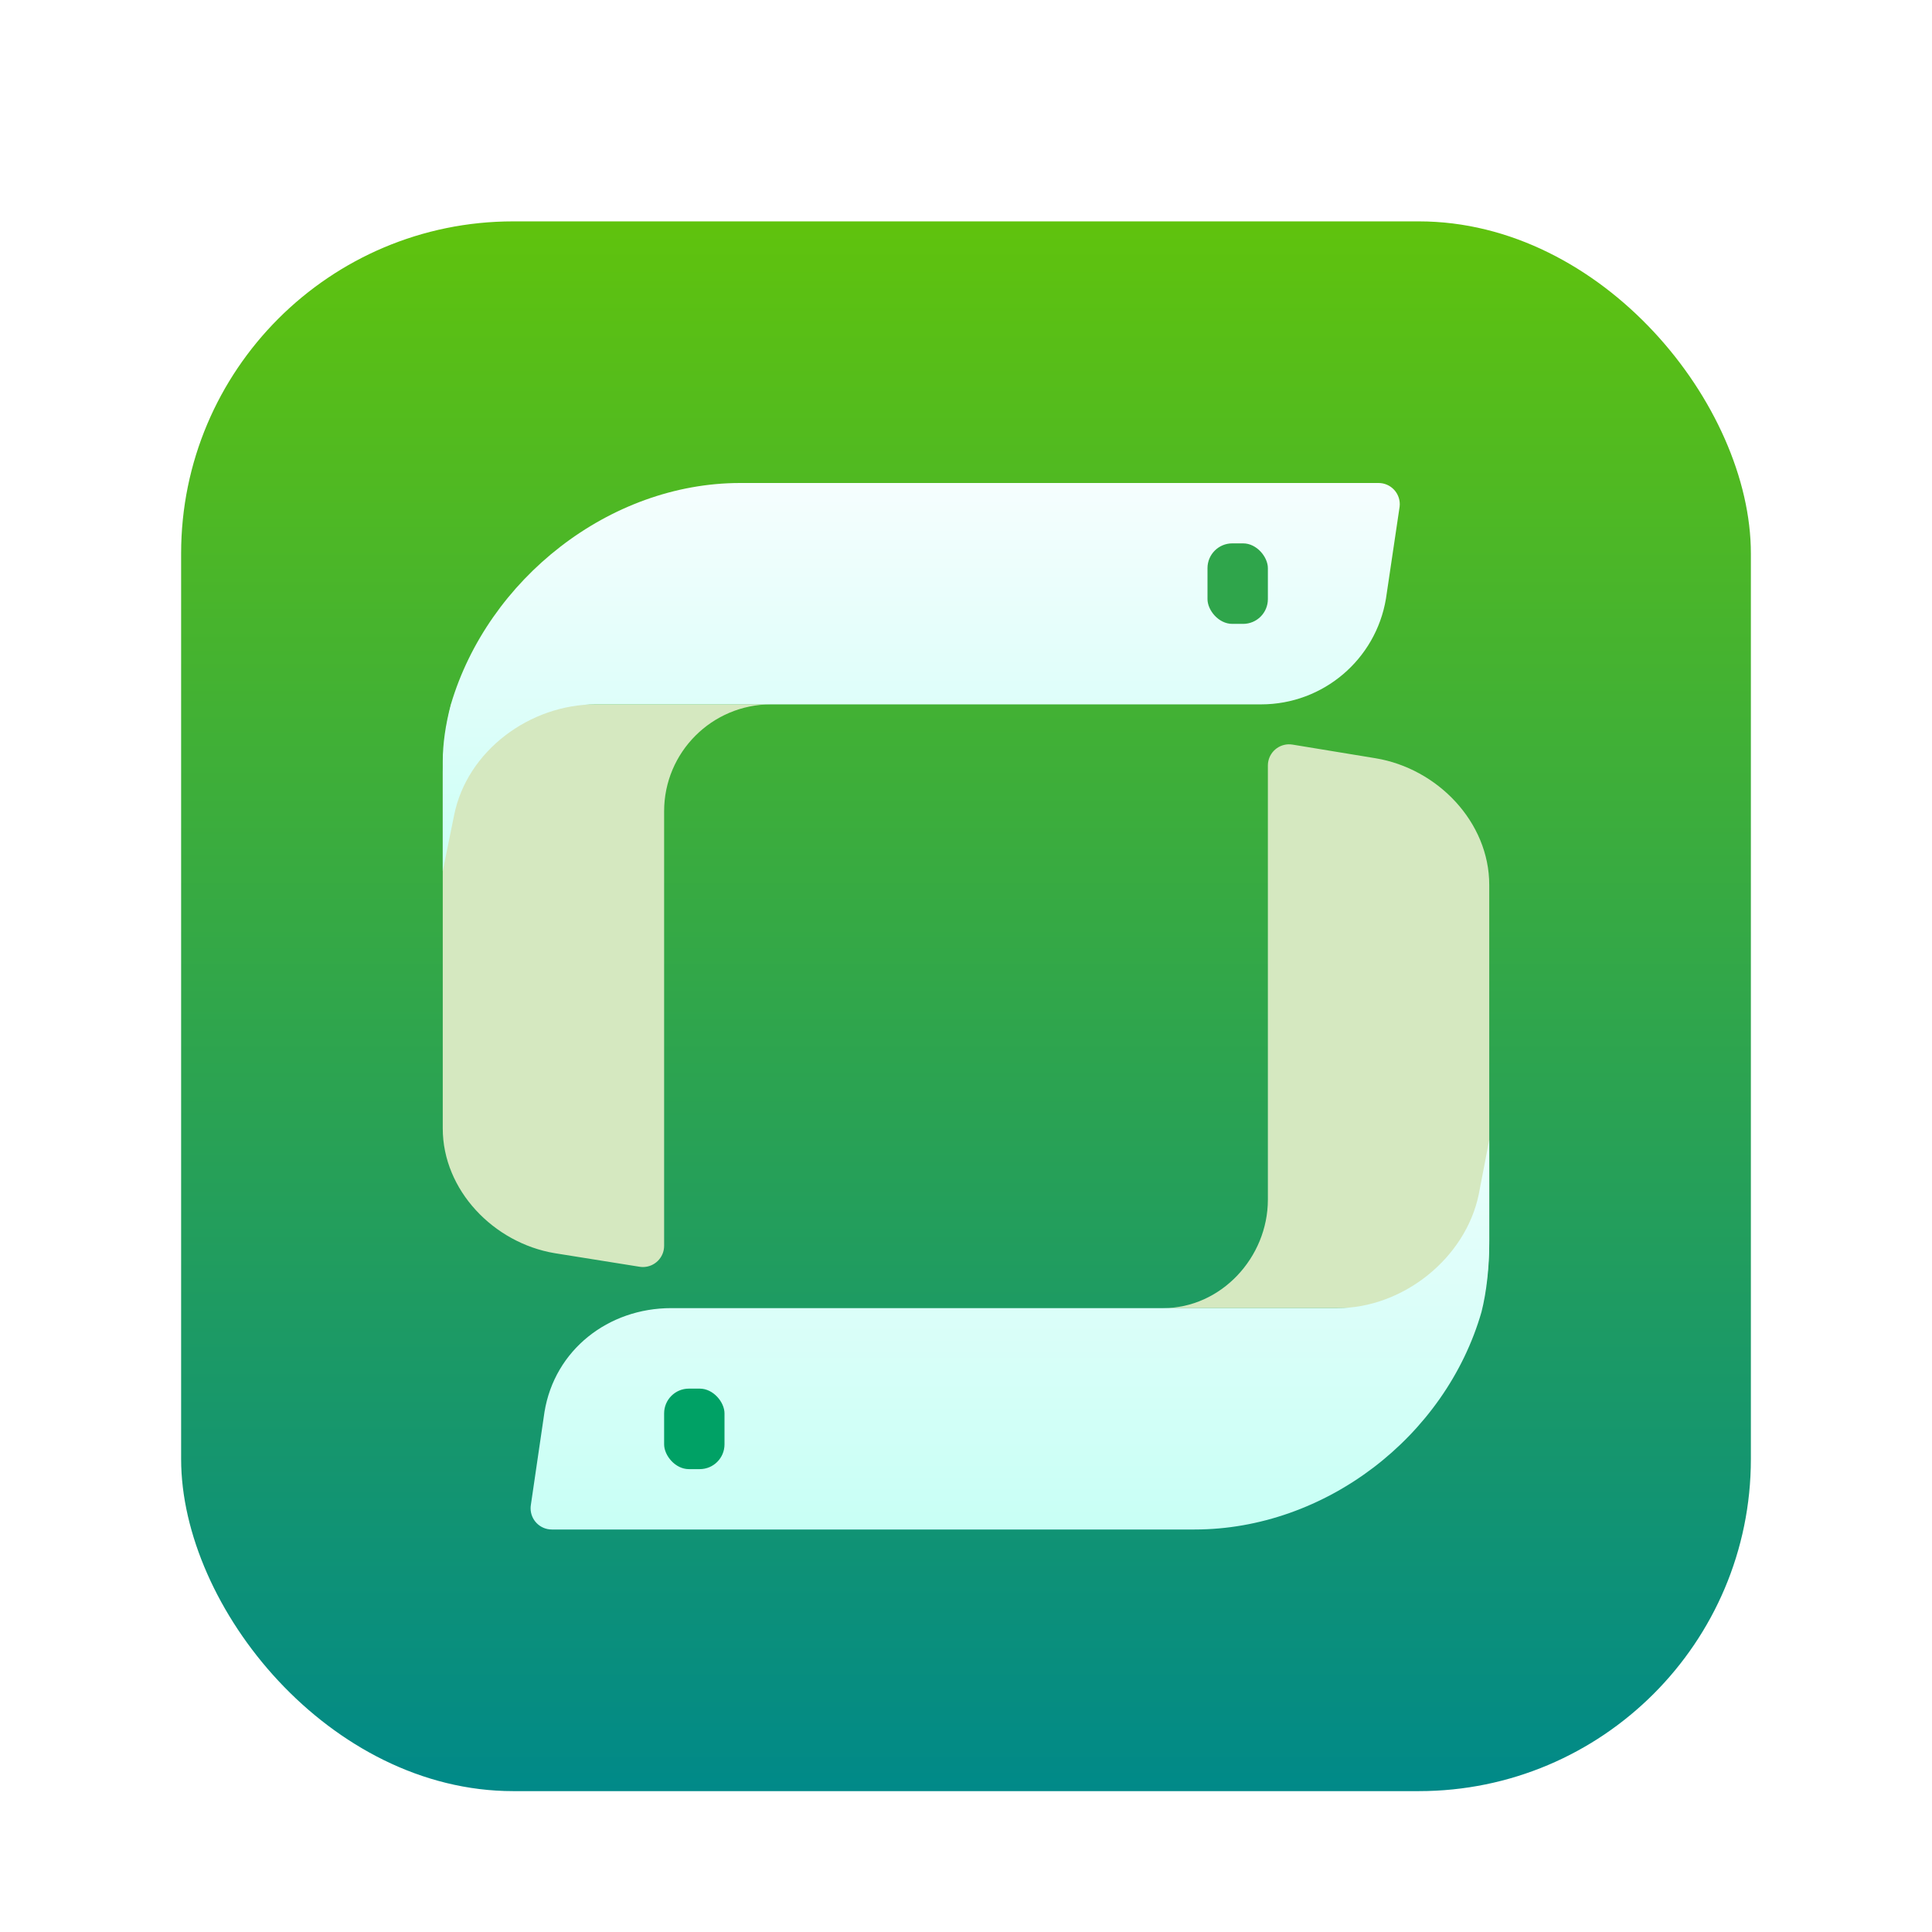 <?xml version="1.0" encoding="UTF-8"?>
<svg width="96px" height="96px" viewBox="0 0 96 96" version="1.1" xmlns="http://www.w3.org/2000/svg" xmlns:xlink="http://www.w3.org/1999/xlink">
    <title>pylinuxauto</title>
    <defs>
        <filter x="-9.0%" y="-6.4%" width="117.9%" height="117.9%" filterUnits="objectBoundingBox" id="filter-1">
            <feOffset dx="0" dy="2" in="SourceAlpha" result="shadowOffsetOuter1"></feOffset>
            <feGaussianBlur stdDeviation="2" in="shadowOffsetOuter1" result="shadowBlurOuter1"></feGaussianBlur>
            <feColorMatrix values="0 0 0 0 0   0 0 0 0 0   0 0 0 0 0  0 0 0 0.2 0" type="matrix" in="shadowBlurOuter1" result="shadowMatrixOuter1"></feColorMatrix>
            <feMerge>
                <feMergeNode in="shadowMatrixOuter1"></feMergeNode>
                <feMergeNode in="SourceGraphic"></feMergeNode>
            </feMerge>
        </filter>
        <linearGradient x1="50%" y1="-10.472%" x2="50%" y2="100%" id="linearGradient-2">
            <stop stop-color="#6AC900" offset="0%"></stop>
            <stop stop-color="#008989" offset="100%"></stop>
        </linearGradient>
        <linearGradient x1="63.829%" y1="-13.343%" x2="63.829%" y2="161.481%" id="linearGradient-3">
            <stop stop-color="#FBFEFF" offset="0%"></stop>
            <stop stop-color="#B3FFF1" offset="100%"></stop>
        </linearGradient>
        <linearGradient x1="63.829%" y1="-49.662%" x2="63.829%" y2="161.481%" id="linearGradient-4">
            <stop stop-color="#FBFEFF" offset="0%"></stop>
            <stop stop-color="#B3FFF1" offset="100%"></stop>
        </linearGradient>
    </defs>
    <g id="pylinuxauto" stroke="none" stroke-width="1" fill="none" fill-rule="evenodd">
        <g id="编组-6" filter="url(#filter-1)" transform="translate(9, 9)">
            <rect id="矩形" fill="url(#linearGradient-2)" x="0" y="0" width="78" height="78" rx="16.5"></rect>
            <g id="编组-3" transform="translate(13, 13)">
                <path d="M41.014,13.868 C41.108,13.293 41.651,12.904 42.225,12.999 L46.344,13.676 C49.426,14.182 52,16.846 52,19.97 L52,37.625 C52,38.722 51.873,39.977 51.632,41 L35.799,41 C38.671,41 41,38.484 41,35.611 L41,14.039 C41,13.981 41.005,13.924 41.014,13.868 Z M16.311,11 C13.378,11 11,13.378 11,16.311 L11,37.904 C11,38.486 10.528,38.958 9.946,38.958 C9.888,38.958 9.829,38.953 9.772,38.943 L5.562,38.27 C2.533,37.763 0,35.141 0,32.069 L0,14.375 C0,13.211 0.143,12.08 0.413,11 L16.311,11 Z" id="形状" fill="#D5E8C0"></path>
                <path d="M47.539,1.228 L46.867,5.75 C46.36,8.78 43.737,11 40.665,11 L7.595,11 C4.332,11 1.21,13.301 0.566,16.5 L0.002,19.273 C0.001,19.28 0,19.282 0,19.281 L0,13.84 C0,12.962 0.135,12.016 0.404,11 C2.248,4.772 8.282,0 14.777,0 L46.5,0 C47.082,0 47.554,0.472 47.554,1.054 C47.554,1.093 47.552,1.132 47.547,1.17 L47.539,1.228 Z" id="路径" fill="url(#linearGradient-3)"></path>
                <path d="M4.379,50.775 L5.056,46.156 C5.562,43.074 8.226,41 11.35,41 L44.455,41 C47.711,41 50.825,38.523 51.479,35.342 L51.98,32.743 C51.993,32.676 52,32.645 52,32.649 L52,37.818 C52,38.926 51.872,40.174 51.616,41.186 C49.828,47.404 43.827,52 37.357,52 L5.419,52 C4.837,52 4.365,51.528 4.365,50.946 C4.365,50.889 4.369,50.831 4.379,50.775 Z" id="路径" fill="url(#linearGradient-4)"></path>
                <rect id="矩形" fill="#00A165" x="11" y="45" width="3" height="4" rx="1.23"></rect>
                <rect id="矩形" fill="#2FA54B" x="38" y="3" width="3" height="4" rx="1.23"></rect>
            </g>
        </g>
    </g>
</svg>